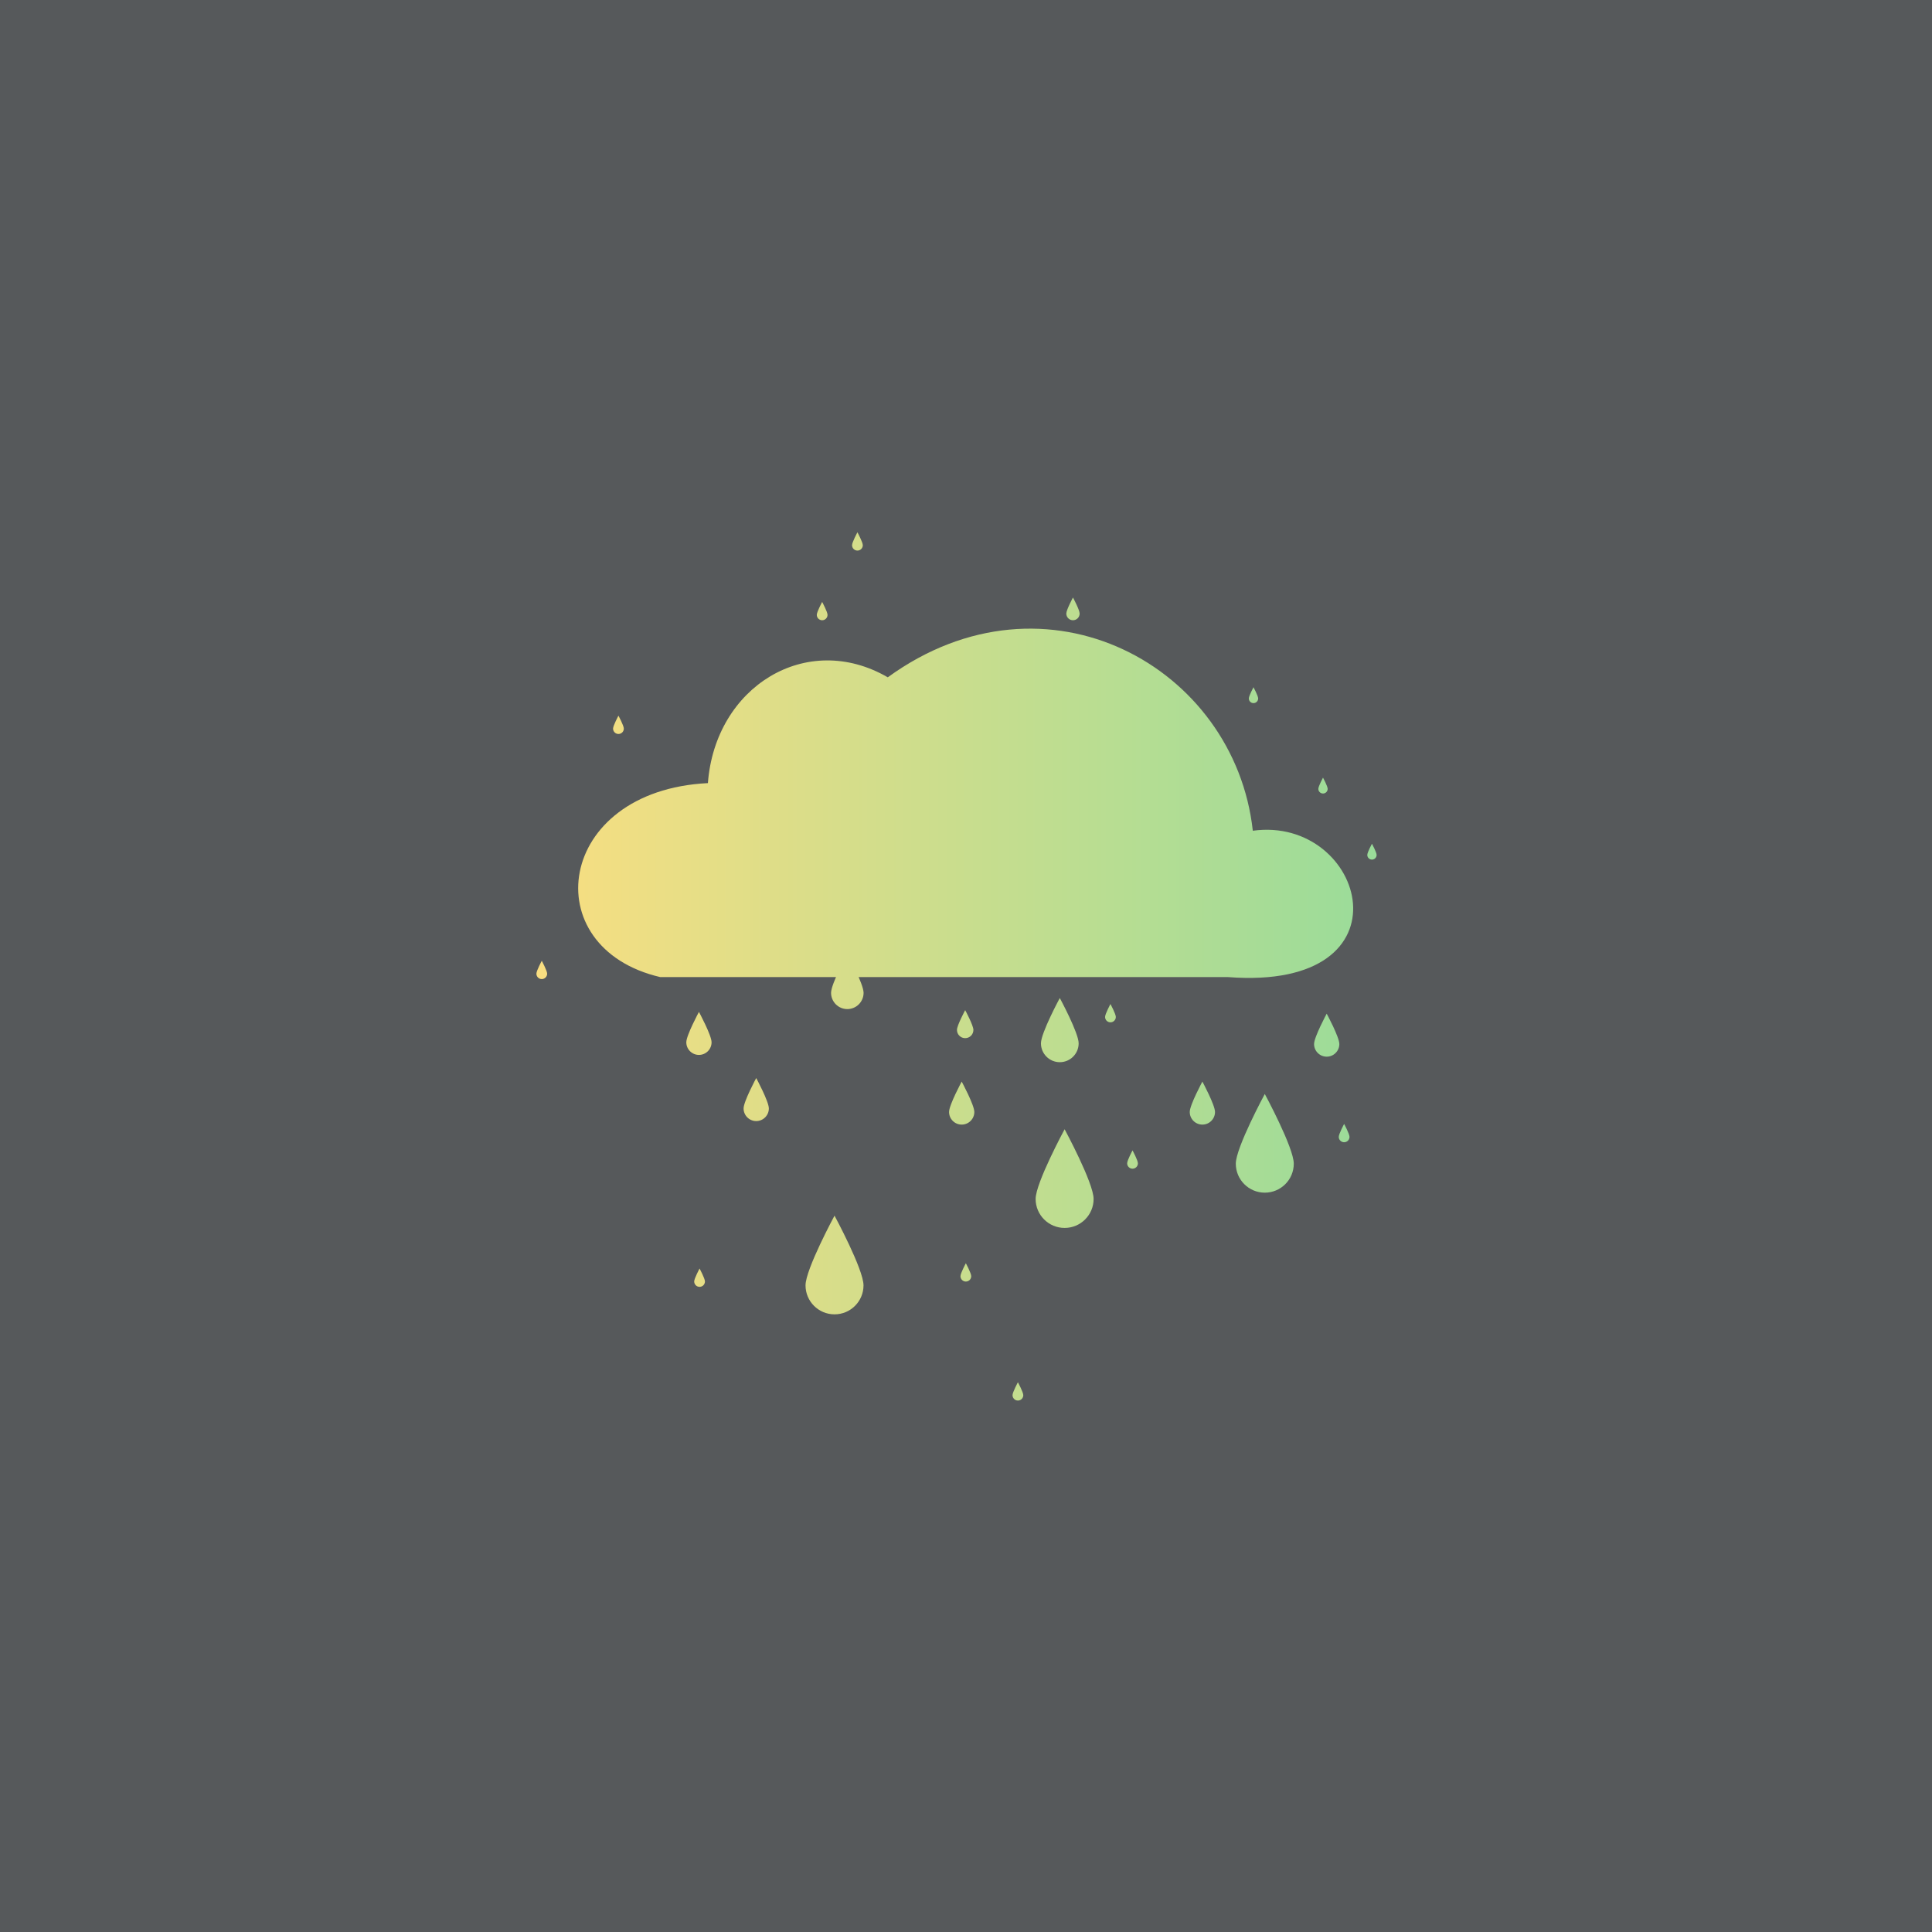 <?xml version="1.0" encoding="UTF-8"?>
<svg version="1.1" viewBox="0 0 192 192" xml:space="preserve" xmlns="http://www.w3.org/2000/svg"
  xmlns:xlink="http://www.w3.org/1999/xlink">
  <defs>
    <linearGradient id="linearGradient841">
      <stop stop-color="#98dc9a" offset="0" />
      <stop stop-color="#f9de81" offset="1" />
    </linearGradient>
    <linearGradient id="linearGradient835" x1="-71.944" x2="-193.32" y1="101.93" y2="101.93"
      gradientUnits="userSpaceOnUse" xlink:href="#linearGradient841" />
  </defs>
  <rect width="100%" height="100%" class="a" fill="#56595b" />
  <g transform="matrix(.701 0 0 .701 188.82 25.776)" fill="url(#linearGradient835)">
    <path
      d="m-95.25 101.75h-80.5c-17.834-4.146-14.861-26.435 6.75-27.5 1.026-13.658 13.974-21.677 25.5-15 22.511-16.341 49.207-1.46 51.75 21.75 15.946-2.195 23.086 22.775-3.5 20.75z" />
    <path
      d="m-144.69 125.2c0 2.27-1.84 4.11-4.11 4.11s-4.11-1.84-4.11-4.11 4.11-9.88 4.11-9.88 4.11 7.61 4.11 9.88z"
      stroke-linecap="round" stroke-linejoin="round" stroke-width="2" />
    <path
      d="m-146.94 145.45c0 2.27-1.84 4.11-4.11 4.11s-4.11-1.84-4.11-4.11 4.11-9.88 4.11-9.88 4.11 7.61 4.11 9.88z"
      stroke-linecap="round" stroke-linejoin="round" stroke-width="2" />
    <path
      d="m-131.07 156.33c0 2.27-1.84 4.11-4.11 4.11s-4.11-1.84-4.11-4.11 4.11-9.88 4.11-9.88 4.11 7.61 4.11 9.88z"
      stroke-linecap="round" stroke-linejoin="round" stroke-width="2" />
    <path
      d="m-114.32 133.2c0 2.27-1.84 4.11-4.11 4.11s-4.11-1.84-4.11-4.11 4.11-9.88 4.11-9.88 4.11 7.61 4.11 9.88z"
      stroke-linecap="round" stroke-linejoin="round" stroke-width="2" />
    <path
      d="m-101.94 151.58c0 2.27-1.84 4.11-4.11 4.11s-4.11-1.84-4.11-4.11 4.11-9.88 4.11-9.88 4.11 7.61 4.11 9.88z"
      stroke-linecap="round" stroke-linejoin="round" stroke-width="2" />
    <path
      d="m-85.942 128.2c0 2.27-1.84 4.11-4.11 4.11s-4.11-1.84-4.11-4.11 4.11-9.88 4.11-9.88 4.11 7.61 4.11 9.88z"
      stroke-linecap="round" stroke-linejoin="round" stroke-width="2" />
    <path
      d="m-130.69 137.51c0 1.476-1.197 2.673-2.673 2.673s-2.673-1.197-2.673-2.673 2.673-6.424 2.673-6.424 2.673 4.948 2.673 6.424z"
      stroke-linecap="round" stroke-linejoin="round" stroke-width="1.3" />
    <path
      d="m-116.44 111.14c0 1.476-1.197 2.673-2.673 2.673s-2.673-1.197-2.673-2.673 2.673-6.424 2.673-6.424 2.673 4.948 2.673 6.424z"
      stroke-linecap="round" stroke-linejoin="round" stroke-width="1.3" />
    <path
      d="m-111.73 120.12c0 0.989-0.802 1.791-1.791 1.791s-1.791-0.802-1.791-1.791 1.791-4.306 1.791-4.306 1.791 3.316 1.791 4.306z"
      stroke-linecap="round" stroke-linejoin="round" stroke-width=".872" />
    <path
      d="m-97.109 120.87c0 0.989-0.802 1.791-1.791 1.791s-1.791-0.802-1.791-1.791 1.791-4.306 1.791-4.306 1.791 3.316 1.791 4.306z"
      stroke-linecap="round" stroke-linejoin="round" stroke-width=".872" />
    <path
      d="m-90.984 111.24c0 0.989-0.802 1.791-1.791 1.791s-1.791-0.802-1.791-1.791 1.791-4.306 1.791-4.306 1.791 3.316 1.791 4.306z"
      stroke-linecap="round" stroke-linejoin="round" stroke-width=".872" />
    <path
      d="m-79.484 111.24c0 0.989-0.802 1.791-1.791 1.791s-1.791-0.802-1.791-1.791 1.791-4.306 1.791-4.306 1.791 3.316 1.791 4.306z"
      stroke-linecap="round" stroke-linejoin="round" stroke-width=".872" />
    <path
      d="m-102.86 110.74c0 0.989-0.802 1.791-1.791 1.791s-1.791-0.802-1.791-1.791 1.791-4.306 1.791-4.306 1.791 3.316 1.791 4.306z"
      stroke-linecap="round" stroke-linejoin="round" stroke-width=".872" />
    <path
      d="m-131.23 120.87c0 0.989-0.802 1.791-1.791 1.791s-1.791-0.802-1.791-1.791 1.791-4.306 1.791-4.306 1.791 3.316 1.791 4.306z"
      stroke-linecap="round" stroke-linejoin="round" stroke-width=".872" />
    <path
      d="m-139.11 111.24c0 0.989-0.802 1.791-1.791 1.791s-1.791-0.802-1.791-1.791 1.791-4.306 1.791-4.306 1.791 3.316 1.791 4.306z"
      stroke-linecap="round" stroke-linejoin="round" stroke-width=".872" />
    <path
      d="m-146.93 103.98c0 1.273-1.032 2.305-2.305 2.305-1.273 0-2.305-1.032-2.305-2.305s2.305-5.541 2.305-5.541 2.305 4.268 2.305 5.541z"
      stroke-linecap="round" stroke-linejoin="round" stroke-width="1.122" />
    <path
      d="m-155.61 110.74c0 0.989-0.802 1.791-1.791 1.791s-1.791-0.802-1.791-1.791 1.791-4.306 1.791-4.306 1.791 3.316 1.791 4.306z"
      stroke-linecap="round" stroke-linejoin="round" stroke-width=".872" />
    <path
      d="m-160.36 120.37c0 0.989-0.802 1.791-1.791 1.791s-1.791-0.802-1.791-1.791 1.791-4.306 1.791-4.306 1.791 3.316 1.791 4.306z"
      stroke-linecap="round" stroke-linejoin="round" stroke-width=".872" />
    <path
      d="m-167.19 127.58c0 2.27-1.84 4.11-4.11 4.11s-4.11-1.84-4.11-4.11 4.11-9.88 4.11-9.88 4.11 7.61 4.11 9.88z"
      stroke-linecap="round" stroke-linejoin="round" stroke-width="2" />
    <path
      d="m-168.48 110.99c0 0.989-0.802 1.791-1.791 1.791s-1.791-0.802-1.791-1.791 1.791-4.306 1.791-4.306 1.791 3.316 1.791 4.306z"
      stroke-linecap="round" stroke-linejoin="round" stroke-width=".872" />
    <path
      d="m-180.23 110.99c0 0.989-0.802 1.791-1.791 1.791s-1.791-0.802-1.791-1.791 1.791-4.306 1.791-4.306 1.791 3.316 1.791 4.306z"
      stroke-linecap="round" stroke-linejoin="round" stroke-width=".872" />
    <path
      d="m-131.36 109.24c0 0.644-0.522 1.166-1.166 1.166s-1.166-0.522-1.166-1.166 1.166-2.803 1.166-2.803 1.166 2.159 1.166 2.803z"
      stroke-linecap="round" stroke-linejoin="round" stroke-width=".567" />
    <path
      d="m-117.04 150.77c0 0.421-0.341 0.762-0.762 0.762-0.421 0-0.762-0.341-0.762-0.762 0-0.421 0.762-1.832 0.762-1.832s0.762 1.411 0.762 1.832z"
      stroke-linecap="round" stroke-linejoin="round" stroke-width=".371" />
    <path
      d="m-124.29 161.02c0 0.421-0.341 0.762-0.762 0.762-0.421 0-0.762-0.341-0.762-0.762 0-0.421 0.762-1.832 0.762-1.832s0.762 1.411 0.762 1.832z"
      stroke-linecap="round" stroke-linejoin="round" stroke-width=".371" />
    <path
      d="m-91.542 144.02c0 0.421-0.341 0.762-0.762 0.762-0.421 0-0.762-0.341-0.762-0.762 0-0.421 0.762-1.832 0.762-1.832s0.762 1.411 0.762 1.832z"
      stroke-linecap="round" stroke-linejoin="round" stroke-width=".371" />
    <path
      d="m-78.042 124.4c0 0.421-0.341 0.762-0.762 0.762-0.421 0-0.762-0.341-0.762-0.762 0-0.421 0.762-1.832 0.762-1.832s0.762 1.411 0.762 1.832z"
      stroke-linecap="round" stroke-linejoin="round" stroke-width=".371" />
    <path
      d="m-104.67 135.52c0 0.421-0.341 0.762-0.762 0.762-0.421 0-0.762-0.341-0.762-0.762 0-0.421 0.762-1.832 0.762-1.832s0.762 1.411 0.762 1.832z"
      stroke-linecap="round" stroke-linejoin="round" stroke-width=".371" />
    <path
      d="m-108.04 128.15c0 0.421-0.341 0.762-0.762 0.762-0.421 0-0.762-0.341-0.762-0.762 0-0.421 0.762-1.832 0.762-1.832s0.762 1.411 0.762 1.832z"
      stroke-linecap="round" stroke-linejoin="round" stroke-width=".371" />
    <path
      d="m-119.79 118.9c0 0.421-0.341 0.762-0.762 0.762-0.421 0-0.762-0.341-0.762-0.762 0-0.421 0.762-1.832 0.762-1.832s0.762 1.411 0.762 1.832z"
      stroke-linecap="round" stroke-linejoin="round" stroke-width=".371" />
    <path
      d="m-111.17 107.4c0 0.421-0.341 0.762-0.762 0.762-0.421 0-0.762-0.341-0.762-0.762 0-0.421 0.762-1.832 0.762-1.832s0.762 1.411 0.762 1.832z"
      stroke-linecap="round" stroke-linejoin="round" stroke-width=".371" />
    <path
      d="m-139.17 125.4c0 0.421-0.341 0.762-0.762 0.762-0.421 0-0.762-0.341-0.762-0.762 0-0.421 0.762-1.832 0.762-1.832s0.762 1.411 0.762 1.832z"
      stroke-linecap="round" stroke-linejoin="round" stroke-width=".371" />
    <path
      d="m-131.67 144.15c0 0.421-0.341 0.762-0.762 0.762-0.421 0-0.762-0.341-0.762-0.762 0-0.421 0.762-1.832 0.762-1.832s0.762 1.411 0.762 1.832z"
      stroke-linecap="round" stroke-linejoin="round" stroke-width=".371" />
    <path
      d="m-154.42 155.9c0 0.421-0.341 0.762-0.762 0.762-0.421 0-0.762-0.341-0.762-0.762 0-0.421 0.762-1.832 0.762-1.832s0.762 1.411 0.762 1.832z"
      stroke-linecap="round" stroke-linejoin="round" stroke-width=".371" />
    <path
      d="m-169.42 144.9c0 0.421-0.341 0.762-0.762 0.762-0.421 0-0.762-0.341-0.762-0.762 0-0.421 0.762-1.832 0.762-1.832s0.762 1.411 0.762 1.832z"
      stroke-linecap="round" stroke-linejoin="round" stroke-width=".371" />
    <path
      d="m-182.54 125.27c0 0.421-0.341 0.762-0.762 0.762-0.421 0-0.762-0.341-0.762-0.762 0-0.421 0.762-1.832 0.762-1.832s0.762 1.411 0.762 1.832z"
      stroke-linecap="round" stroke-linejoin="round" stroke-width=".371" />
    <path
      d="m-191.79 101.27c0 0.421-0.341 0.762-0.762 0.762-0.421 0-0.762-0.341-0.762-0.762 0-0.421 0.762-1.832 0.762-1.832s0.762 1.411 0.762 1.832z"
      stroke-linecap="round" stroke-linejoin="round" stroke-width=".371" />
    <path
      d="m-192.17 88.022c0 0.421-0.341 0.762-0.762 0.762-0.421 0-0.762-0.341-0.762-0.762 0-0.421 0.762-1.832 0.762-1.832s0.762 1.411 0.762 1.832z"
      stroke-linecap="round" stroke-linejoin="round" stroke-width=".371" />
    <path
      d="m-180.92 66.522c0 0.421-0.341 0.762-0.762 0.762-0.421 0-0.762-0.341-0.762-0.762 0-0.421 0.762-1.832 0.762-1.832s0.762 1.411 0.762 1.832z"
      stroke-linecap="round" stroke-linejoin="round" stroke-width=".371" />
    <path
      d="m-167.79 60.022c0 0.421-0.341 0.762-0.762 0.762-0.421 0-0.762-0.341-0.762-0.762 0-0.421 0.762-1.832 0.762-1.832s0.762 1.411 0.762 1.832z"
      stroke-linecap="round" stroke-linejoin="round" stroke-width=".371" />
    <path
      d="m-152.04 50.397c0 0.421-0.341 0.762-0.762 0.762-0.421 0-0.762-0.341-0.762-0.762 0-0.421 0.762-1.832 0.762-1.832s0.762 1.411 0.762 1.832z"
      stroke-linecap="round" stroke-linejoin="round" stroke-width=".371" />
    <path
      d="m-173.6 60.676c0 0.543-0.44 0.983-0.983 0.983-0.543 0-0.983-0.44-0.983-0.983 0-0.543 0.983-2.362 0.983-2.362s0.983 1.819 0.983 2.362z"
      stroke-linecap="round" stroke-linejoin="round" stroke-width=".478" />
    <path
      d="m-147.04 40.522c0 0.421-0.341 0.762-0.762 0.762-0.421 0-0.762-0.341-0.762-0.762 0-0.421 0.762-1.832 0.762-1.832s0.762 1.411 0.762 1.832z"
      stroke-linecap="round" stroke-linejoin="round" stroke-width=".371" />
    <path
      d="m-135.67 48.147c0 0.421-0.341 0.762-0.762 0.762-0.421 0-0.762-0.341-0.762-0.762 0-0.421 0.762-1.832 0.762-1.832s0.762 1.411 0.762 1.832z"
      stroke-linecap="round" stroke-linejoin="round" stroke-width=".371" />
    <path
      d="m-116.3 50.213c0 0.522-0.423 0.946-0.946 0.946-0.522 0-0.946-0.423-0.946-0.946 0-0.522 0.946-2.274 0.946-2.274s0.946 1.751 0.946 2.274z"
      stroke-linecap="round" stroke-linejoin="round" stroke-width=".46" />
    <path
      d="m-101.24 50.309c0 0.745-0.604 1.35-1.35 1.35-0.745 0-1.35-0.604-1.35-1.35 0-0.745 1.35-3.245 1.35-3.245s1.35 2.499 1.35 3.245z"
      stroke-linecap="round" stroke-linejoin="round" stroke-width=".657" />
    <path
      d="m-90.992 62.247c0 0.366-0.297 0.662-0.662 0.662-0.366 0-0.662-0.297-0.662-0.662 0-0.366 0.662-1.592 0.662-1.592s0.662 1.226 0.662 1.592z"
      stroke-linecap="round" stroke-linejoin="round" stroke-width=".322" />
    <path
      d="m-89.71 69.804c0 0.366-0.297 0.662-0.662 0.662-0.366 0-0.662-0.297-0.662-0.662 0-0.366 0.662-1.592 0.662-1.592s0.662 1.226 0.662 1.592z"
      stroke-linecap="round" stroke-linejoin="round" stroke-width=".322" />
    <path
      d="m-81.137 75.063c0 0.366-0.297 0.662-0.662 0.662-0.366 0-0.662-0.297-0.662-0.662 0-0.366 0.662-1.592 0.662-1.592s0.662 1.226 0.662 1.592z"
      stroke-linecap="round" stroke-linejoin="round" stroke-width=".322" />
    <path
      d="m-76.231 68.257c0 0.366-0.297 0.662-0.662 0.662-0.366 0-0.662-0.297-0.662-0.662 0-0.366 0.662-1.592 0.662-1.592s0.662 1.226 0.662 1.592z"
      stroke-linecap="round" stroke-linejoin="round" stroke-width=".322" />
    <path
      d="m-74.198 84.432c0 0.366-0.297 0.662-0.662 0.662-0.366 0-0.662-0.297-0.662-0.662 0-0.366 0.662-1.592 0.662-1.592s0.662 1.226 0.662 1.592z"
      stroke-linecap="round" stroke-linejoin="round" stroke-width=".322" />
    <path
      d="m-71.282 101.27c0 0.366-0.297 0.662-0.662 0.662-0.366 0-0.662-0.297-0.662-0.662 0-0.366 0.662-1.592 0.662-1.592s0.662 1.226 0.662 1.592z"
      stroke-linecap="round" stroke-linejoin="round" stroke-width=".322" />
  </g>
</svg>
